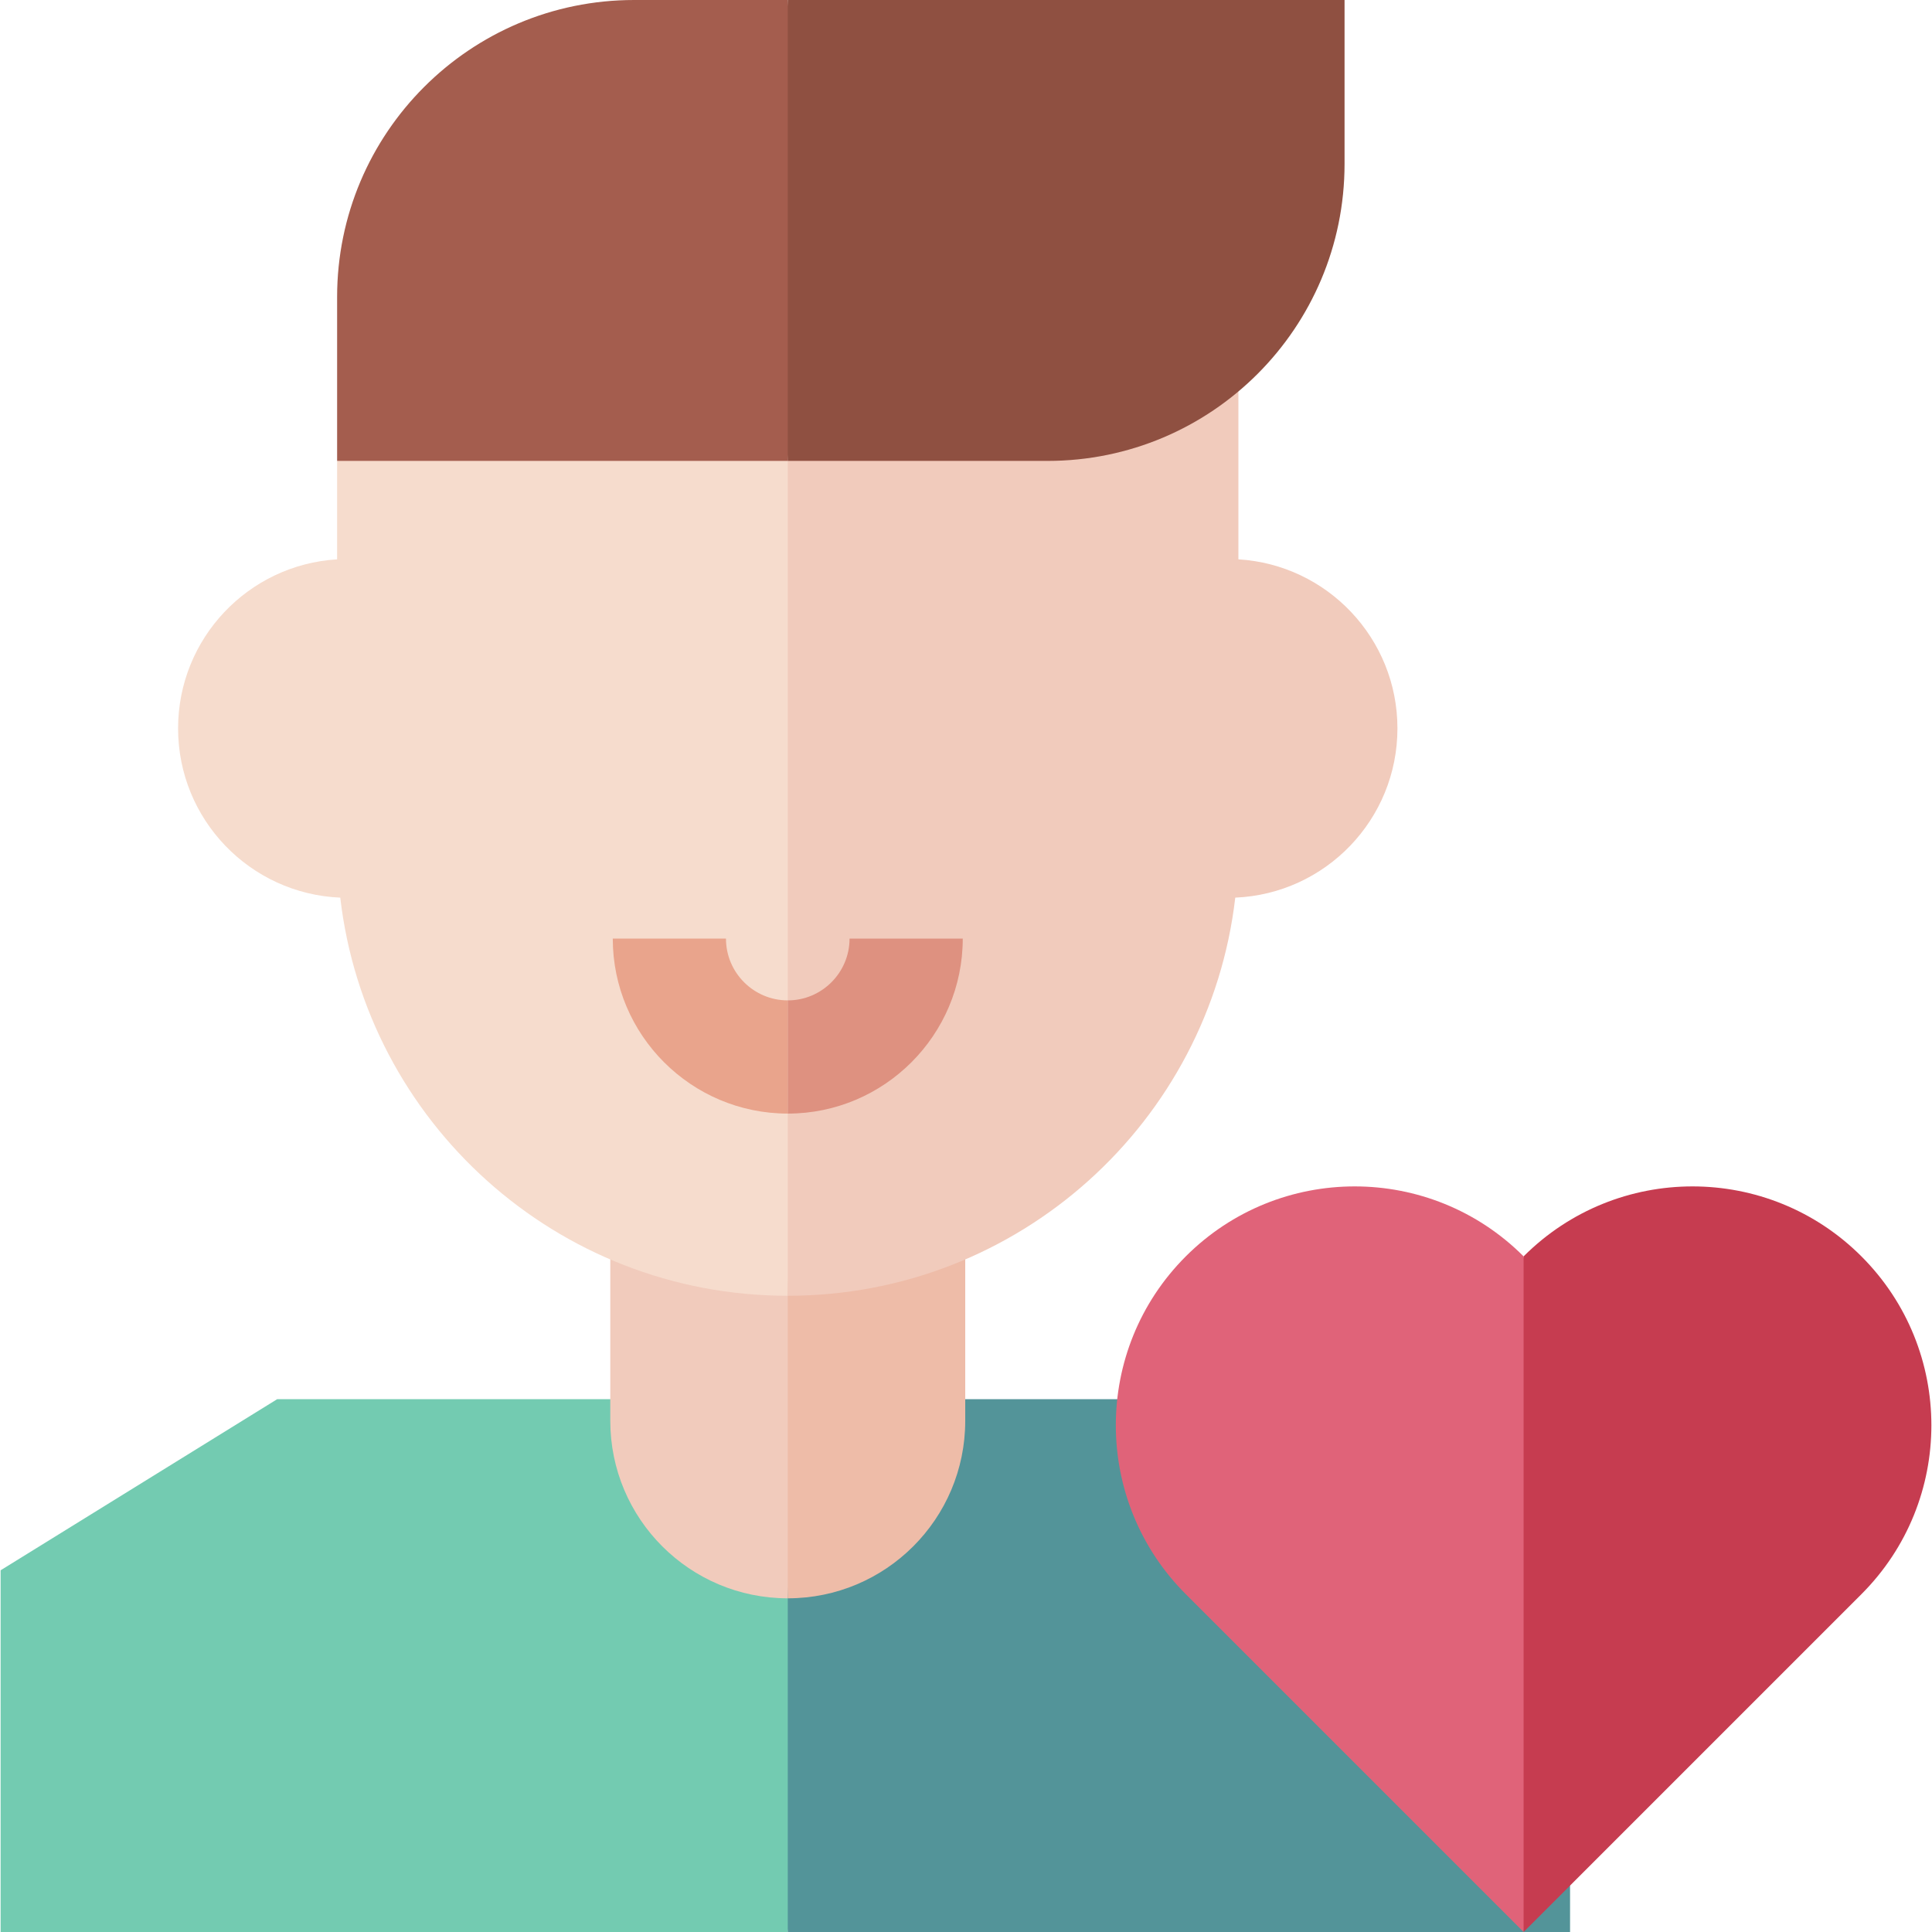 <svg id="Capa_1" enable-background="new 0 0 512 512" height="512" viewBox="0 0 512 512" width="512" xmlns="http://www.w3.org/2000/svg"><g><g><g><path d="m73.462 370.795-73.299 45.35v95.855h208.602l9.599-63.874-9.411-77.331z" fill="#73cbb1"/><path d="m416.081 416.145-73.892-45.35h-133.424v141.205h207.316z" fill="#539499"/></g><path d="m161.733 312.61v63.928c0 25.975 21.057 47.032 47.032 47.032l4.843-110.96z" fill="#f1cbbc"/><path d="m208.765 312.61v110.96c25.975 0 47.032-21.057 47.032-47.032v-63.928z" fill="#eebca8"/><g><g><g><g><g><path d="m216.048 87.199-126.709 34.947v26.086c-23.512 1.423-42.144 20.933-42.144 44.803 0 24.152 19.073 43.841 42.977 44.847 6.898 59.396 57.346 105.51 118.593 105.51z" fill="#f6dccd"/><path d="m328.191 148.232v-44.495l-119.426-16.538v256.193c61.247 0 111.695-46.114 118.593-105.51 23.904-1.006 42.977-20.695 42.977-44.847 0-23.87-18.631-43.38-42.144-44.803z" fill="#f1cbbc"/></g></g></g></g></g><path d="m208.765 0h-25.64-15.075c-43.471 0-78.711 35.24-78.711 78.711v43.435h119.426l4.843-61.073z" fill="#a45d4e"/><path d="m208.765 0v122.146h68.844c43.471 0 78.711-35.24 78.711-78.711v-43.435z" fill="#8f5041"/></g><g><g><g><path d="m208.765 265.112c-9.028 0-16.374-7.346-16.374-16.375h-30c0 25.571 20.804 46.375 46.375 46.375z" fill="#e9a48c"/><path d="m225.14 248.738c0 9.029-7.346 16.375-16.375 16.375l.001 30c25.57 0 46.374-20.804 46.374-46.375z" fill="#de9180"/></g></g></g><path d="m314.246 332.95c-24.721 24.722-24.721 64.803 0 89.525l89.525 89.525 12.31-112.248-12.31-66.802c-24.722-24.721-64.803-24.721-89.525 0z" fill="#e06379"/><path d="m493.296 332.95c-24.721-24.722-64.803-24.722-89.525 0v179.05l89.525-89.525c24.721-24.721 24.721-64.803 0-89.525z" fill="#c63c50"/></g></svg>